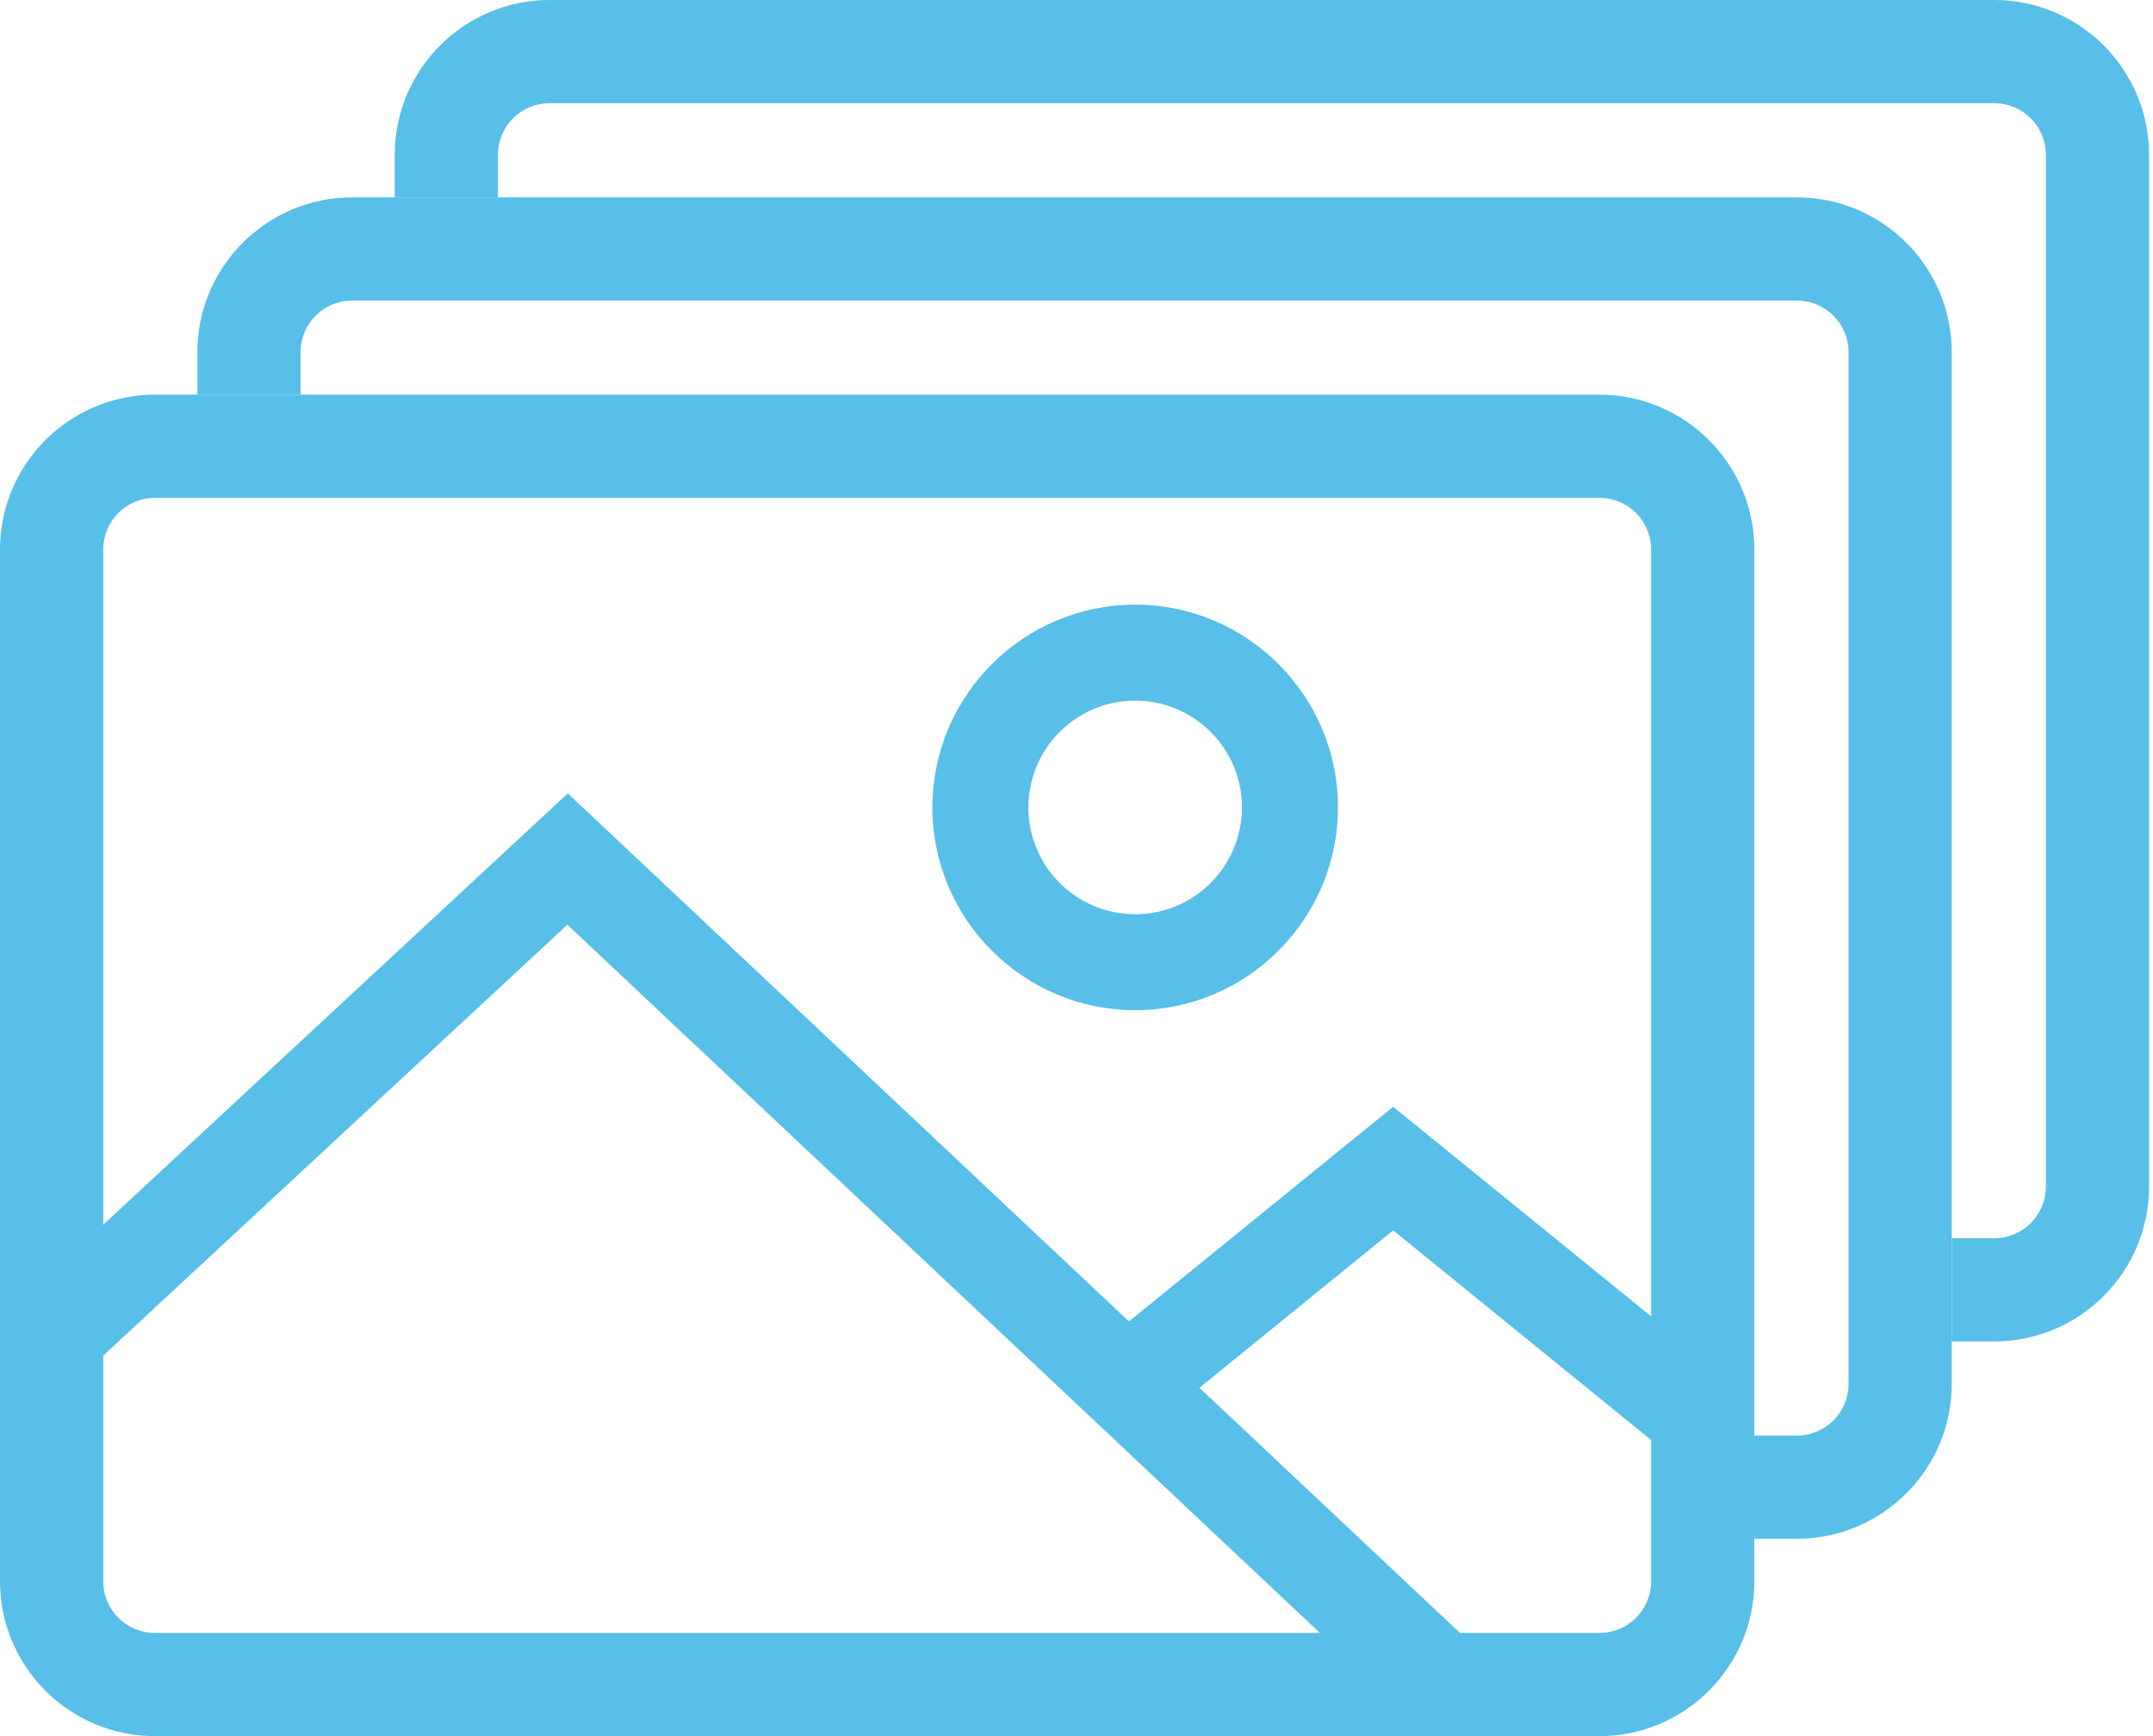 <svg width="62" height="50" viewBox="0 0 62 50" fill="none" xmlns="http://www.w3.org/2000/svg">
<path d="M50.52 44.316H51.746C54.204 44.316 56.204 42.316 56.204 39.859V10.141C56.204 7.684 54.204 5.684 51.746 5.684H10.141C7.684 5.684 5.684 7.684 5.684 10.141V11.367H8.655V10.141C8.655 9.322 9.321 8.655 10.141 8.655H51.746C52.566 8.655 53.232 9.322 53.232 10.141V39.859C53.232 40.678 52.566 41.345 51.746 41.345H50.52V44.316Z" fill="#58BFE8"/>
<path d="M56.204 38.633H57.429C59.887 38.633 61.887 36.633 61.887 34.175V4.458C61.887 2 59.887 0 57.429 0H15.825C13.367 0 11.367 2 11.367 4.458V5.684H14.339V4.458C14.339 3.639 15.005 2.972 15.825 2.972H57.429C58.25 2.972 58.915 3.639 58.915 4.458V34.175C58.915 34.994 58.25 35.661 57.429 35.661H56.204V38.633Z" fill="#58BFE8"/>
<path fill-rule="evenodd" clip-rule="evenodd" d="M32.69 29.093C29.47 29.093 26.85 26.474 26.85 23.254C26.85 20.034 29.47 17.414 32.69 17.414C35.91 17.414 38.529 20.034 38.529 23.254C38.529 26.474 35.91 29.093 32.69 29.093ZM32.69 20.178C30.993 20.178 29.614 21.557 29.614 23.254C29.614 24.951 30.993 26.33 32.69 26.33C34.386 26.33 35.765 24.951 35.765 23.254C35.765 21.557 34.386 20.178 32.69 20.178Z" fill="#58BFE8"/>
<path fill-rule="evenodd" clip-rule="evenodd" d="M48.167 41.976L40.119 35.435L33.315 40.964L31.571 38.82L40.119 31.875L49.911 39.831L48.167 41.976Z" fill="#58BFE8"/>
<path fill-rule="evenodd" clip-rule="evenodd" d="M40.657 49.52L16.339 26.632L2.427 39.55L0.545 37.525L16.351 22.849L42.553 47.508L40.657 49.52Z" fill="#58BFE8"/>
<path fill-rule="evenodd" clip-rule="evenodd" d="M46.062 50H4.458C2 50 0 48 0 45.542V15.825C0 13.367 2 11.367 4.458 11.367H46.062C48.52 11.367 50.52 13.367 50.52 15.825V45.542C50.52 48 48.52 50 46.062 50ZM4.458 14.339C3.637 14.339 2.972 15.006 2.972 15.825V45.542C2.972 46.361 3.637 47.028 4.458 47.028H46.062C46.883 47.028 47.548 46.361 47.548 45.542V15.825C47.548 15.006 46.883 14.339 46.062 14.339H4.458Z" fill="#58BFE8"/>
</svg>
